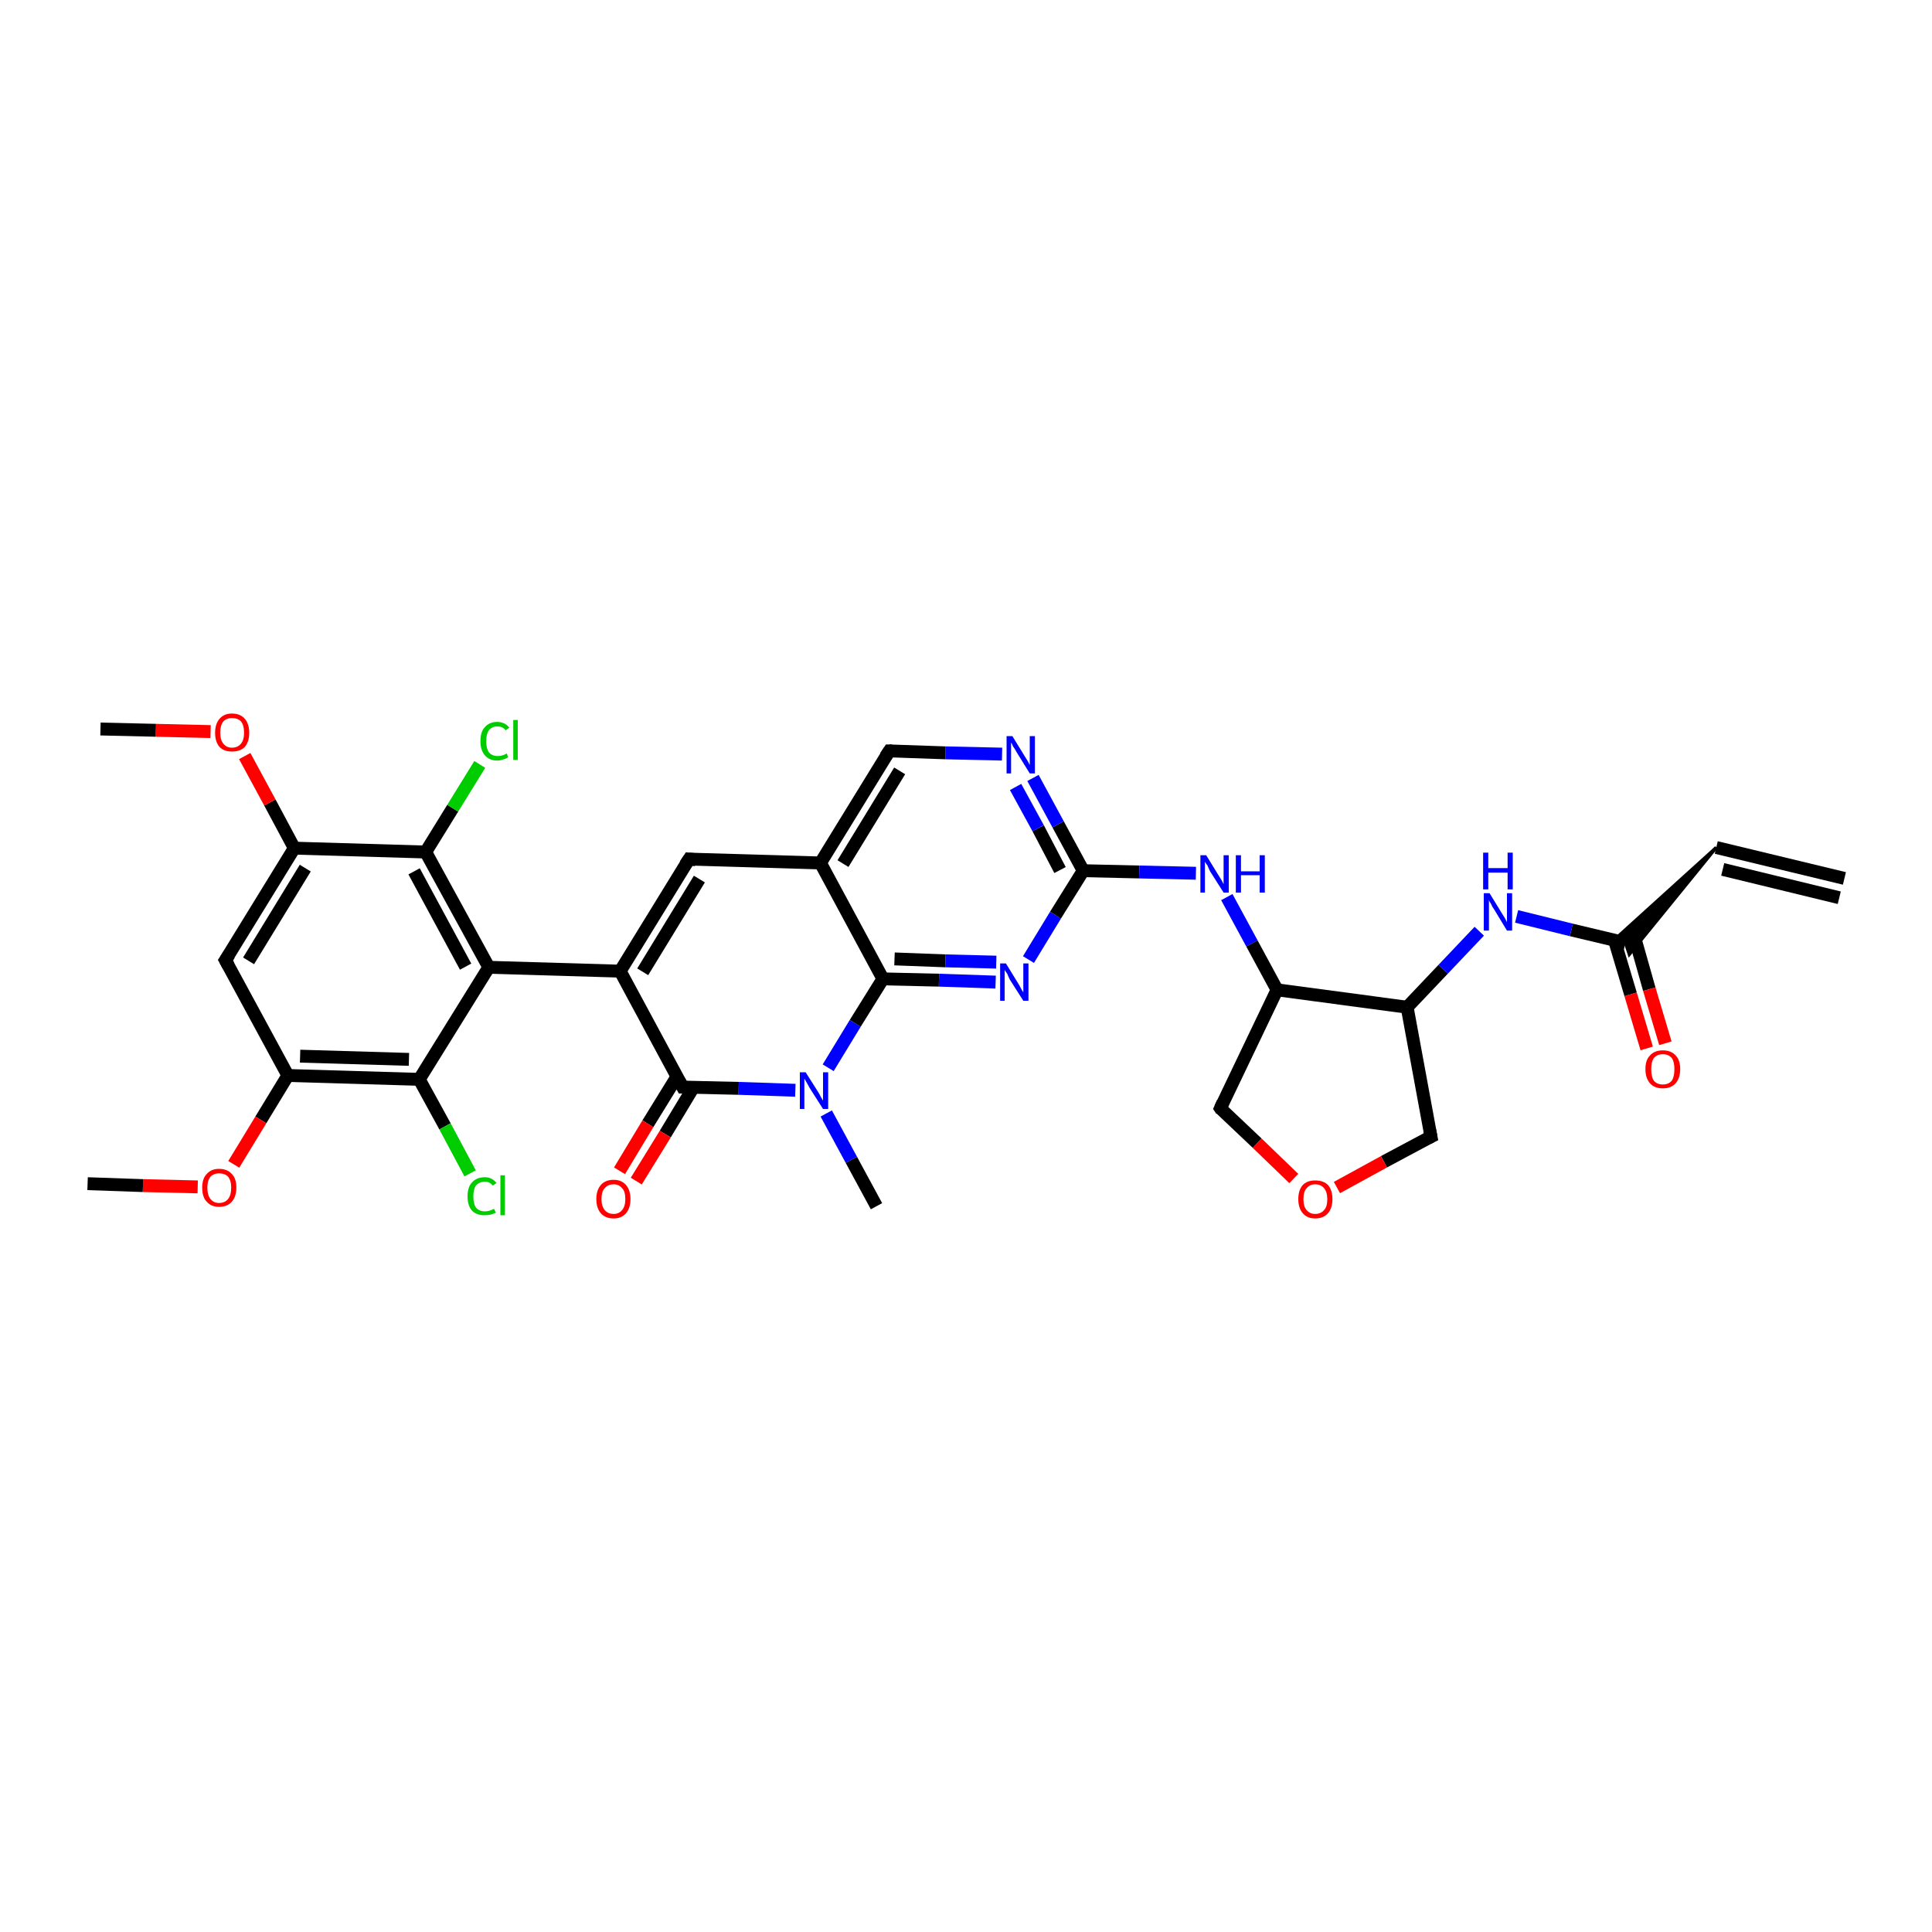 <?xml version='1.0' encoding='iso-8859-1'?>
<svg version='1.1' baseProfile='full'
              xmlns='http://www.w3.org/2000/svg'
                      xmlns:rdkit='http://www.rdkit.org/xml'
                      xmlns:xlink='http://www.w3.org/1999/xlink'
                  xml:space='preserve'
width='300px' height='300px' viewBox='0 0 300 300'>
<!-- END OF HEADER -->
<rect style='opacity:1.0;fill:#FFFFFF;stroke:none' width='300.0' height='300.0' x='0.0' y='0.0'> </rect>
<path class='bond-0 atom-0 atom-1' d='M 137.1,152.0 L 145.8,152.2' style='fill:none;fill-rule:evenodd;stroke:#000000;stroke-width:2.0px;stroke-linecap:butt;stroke-linejoin:miter;stroke-opacity:1' />
<path class='bond-0 atom-0 atom-1' d='M 145.8,152.2 L 154.6,152.5' style='fill:none;fill-rule:evenodd;stroke:#0000FF;stroke-width:2.0px;stroke-linecap:butt;stroke-linejoin:miter;stroke-opacity:1' />
<path class='bond-0 atom-0 atom-1' d='M 138.9,148.9 L 146.8,149.2' style='fill:none;fill-rule:evenodd;stroke:#000000;stroke-width:2.0px;stroke-linecap:butt;stroke-linejoin:miter;stroke-opacity:1' />
<path class='bond-0 atom-0 atom-1' d='M 146.8,149.2 L 154.7,149.4' style='fill:none;fill-rule:evenodd;stroke:#0000FF;stroke-width:2.0px;stroke-linecap:butt;stroke-linejoin:miter;stroke-opacity:1' />
<path class='bond-1 atom-1 atom-2' d='M 159.7,149.0 L 163.9,142.1' style='fill:none;fill-rule:evenodd;stroke:#0000FF;stroke-width:2.0px;stroke-linecap:butt;stroke-linejoin:miter;stroke-opacity:1' />
<path class='bond-1 atom-1 atom-2' d='M 163.9,142.1 L 168.2,135.2' style='fill:none;fill-rule:evenodd;stroke:#000000;stroke-width:2.0px;stroke-linecap:butt;stroke-linejoin:miter;stroke-opacity:1' />
<path class='bond-2 atom-2 atom-3' d='M 168.2,135.2 L 164.3,128.0' style='fill:none;fill-rule:evenodd;stroke:#000000;stroke-width:2.0px;stroke-linecap:butt;stroke-linejoin:miter;stroke-opacity:1' />
<path class='bond-2 atom-2 atom-3' d='M 164.3,128.0 L 160.4,120.8' style='fill:none;fill-rule:evenodd;stroke:#0000FF;stroke-width:2.0px;stroke-linecap:butt;stroke-linejoin:miter;stroke-opacity:1' />
<path class='bond-2 atom-2 atom-3' d='M 164.6,135.1 L 161.2,128.6' style='fill:none;fill-rule:evenodd;stroke:#000000;stroke-width:2.0px;stroke-linecap:butt;stroke-linejoin:miter;stroke-opacity:1' />
<path class='bond-2 atom-2 atom-3' d='M 161.2,128.6 L 157.7,122.2' style='fill:none;fill-rule:evenodd;stroke:#0000FF;stroke-width:2.0px;stroke-linecap:butt;stroke-linejoin:miter;stroke-opacity:1' />
<path class='bond-3 atom-3 atom-4' d='M 155.6,117.1 L 146.8,116.9' style='fill:none;fill-rule:evenodd;stroke:#0000FF;stroke-width:2.0px;stroke-linecap:butt;stroke-linejoin:miter;stroke-opacity:1' />
<path class='bond-3 atom-3 atom-4' d='M 146.8,116.9 L 138.1,116.6' style='fill:none;fill-rule:evenodd;stroke:#000000;stroke-width:2.0px;stroke-linecap:butt;stroke-linejoin:miter;stroke-opacity:1' />
<path class='bond-4 atom-4 atom-5' d='M 138.1,116.6 L 127.4,134.0' style='fill:none;fill-rule:evenodd;stroke:#000000;stroke-width:2.0px;stroke-linecap:butt;stroke-linejoin:miter;stroke-opacity:1' />
<path class='bond-4 atom-4 atom-5' d='M 139.7,119.7 L 130.9,134.1' style='fill:none;fill-rule:evenodd;stroke:#000000;stroke-width:2.0px;stroke-linecap:butt;stroke-linejoin:miter;stroke-opacity:1' />
<path class='bond-5 atom-5 atom-6' d='M 127.4,134.0 L 107.0,133.4' style='fill:none;fill-rule:evenodd;stroke:#000000;stroke-width:2.0px;stroke-linecap:butt;stroke-linejoin:miter;stroke-opacity:1' />
<path class='bond-6 atom-6 atom-7' d='M 107.0,133.4 L 96.3,150.8' style='fill:none;fill-rule:evenodd;stroke:#000000;stroke-width:2.0px;stroke-linecap:butt;stroke-linejoin:miter;stroke-opacity:1' />
<path class='bond-6 atom-6 atom-7' d='M 108.6,136.5 L 99.8,150.9' style='fill:none;fill-rule:evenodd;stroke:#000000;stroke-width:2.0px;stroke-linecap:butt;stroke-linejoin:miter;stroke-opacity:1' />
<path class='bond-7 atom-7 atom-8' d='M 96.3,150.8 L 75.9,150.2' style='fill:none;fill-rule:evenodd;stroke:#000000;stroke-width:2.0px;stroke-linecap:butt;stroke-linejoin:miter;stroke-opacity:1' />
<path class='bond-8 atom-8 atom-9' d='M 75.9,150.2 L 66.1,132.3' style='fill:none;fill-rule:evenodd;stroke:#000000;stroke-width:2.0px;stroke-linecap:butt;stroke-linejoin:miter;stroke-opacity:1' />
<path class='bond-8 atom-8 atom-9' d='M 72.3,150.1 L 64.3,135.3' style='fill:none;fill-rule:evenodd;stroke:#000000;stroke-width:2.0px;stroke-linecap:butt;stroke-linejoin:miter;stroke-opacity:1' />
<path class='bond-9 atom-9 atom-10' d='M 66.1,132.3 L 45.7,131.7' style='fill:none;fill-rule:evenodd;stroke:#000000;stroke-width:2.0px;stroke-linecap:butt;stroke-linejoin:miter;stroke-opacity:1' />
<path class='bond-10 atom-10 atom-11' d='M 45.7,131.7 L 41.9,124.6' style='fill:none;fill-rule:evenodd;stroke:#000000;stroke-width:2.0px;stroke-linecap:butt;stroke-linejoin:miter;stroke-opacity:1' />
<path class='bond-10 atom-10 atom-11' d='M 41.9,124.6 L 38.0,117.4' style='fill:none;fill-rule:evenodd;stroke:#FF0000;stroke-width:2.0px;stroke-linecap:butt;stroke-linejoin:miter;stroke-opacity:1' />
<path class='bond-11 atom-11 atom-12' d='M 32.7,113.6 L 24.2,113.4' style='fill:none;fill-rule:evenodd;stroke:#FF0000;stroke-width:2.0px;stroke-linecap:butt;stroke-linejoin:miter;stroke-opacity:1' />
<path class='bond-11 atom-11 atom-12' d='M 24.2,113.4 L 15.6,113.2' style='fill:none;fill-rule:evenodd;stroke:#000000;stroke-width:2.0px;stroke-linecap:butt;stroke-linejoin:miter;stroke-opacity:1' />
<path class='bond-12 atom-10 atom-13' d='M 45.7,131.7 L 35.0,149.1' style='fill:none;fill-rule:evenodd;stroke:#000000;stroke-width:2.0px;stroke-linecap:butt;stroke-linejoin:miter;stroke-opacity:1' />
<path class='bond-12 atom-10 atom-13' d='M 47.4,134.8 L 38.6,149.2' style='fill:none;fill-rule:evenodd;stroke:#000000;stroke-width:2.0px;stroke-linecap:butt;stroke-linejoin:miter;stroke-opacity:1' />
<path class='bond-13 atom-13 atom-14' d='M 35.0,149.1 L 44.7,167.0' style='fill:none;fill-rule:evenodd;stroke:#000000;stroke-width:2.0px;stroke-linecap:butt;stroke-linejoin:miter;stroke-opacity:1' />
<path class='bond-14 atom-14 atom-15' d='M 44.7,167.0 L 65.1,167.6' style='fill:none;fill-rule:evenodd;stroke:#000000;stroke-width:2.0px;stroke-linecap:butt;stroke-linejoin:miter;stroke-opacity:1' />
<path class='bond-14 atom-14 atom-15' d='M 46.6,164.0 L 63.5,164.5' style='fill:none;fill-rule:evenodd;stroke:#000000;stroke-width:2.0px;stroke-linecap:butt;stroke-linejoin:miter;stroke-opacity:1' />
<path class='bond-15 atom-15 atom-16' d='M 65.1,167.6 L 69.1,174.9' style='fill:none;fill-rule:evenodd;stroke:#000000;stroke-width:2.0px;stroke-linecap:butt;stroke-linejoin:miter;stroke-opacity:1' />
<path class='bond-15 atom-15 atom-16' d='M 69.1,174.9 L 73.0,182.2' style='fill:none;fill-rule:evenodd;stroke:#00CC00;stroke-width:2.0px;stroke-linecap:butt;stroke-linejoin:miter;stroke-opacity:1' />
<path class='bond-16 atom-14 atom-17' d='M 44.7,167.0 L 40.5,173.9' style='fill:none;fill-rule:evenodd;stroke:#000000;stroke-width:2.0px;stroke-linecap:butt;stroke-linejoin:miter;stroke-opacity:1' />
<path class='bond-16 atom-14 atom-17' d='M 40.5,173.9 L 36.3,180.8' style='fill:none;fill-rule:evenodd;stroke:#FF0000;stroke-width:2.0px;stroke-linecap:butt;stroke-linejoin:miter;stroke-opacity:1' />
<path class='bond-17 atom-17 atom-18' d='M 30.7,184.3 L 22.2,184.1' style='fill:none;fill-rule:evenodd;stroke:#FF0000;stroke-width:2.0px;stroke-linecap:butt;stroke-linejoin:miter;stroke-opacity:1' />
<path class='bond-17 atom-17 atom-18' d='M 22.2,184.1 L 13.6,183.8' style='fill:none;fill-rule:evenodd;stroke:#000000;stroke-width:2.0px;stroke-linecap:butt;stroke-linejoin:miter;stroke-opacity:1' />
<path class='bond-18 atom-9 atom-19' d='M 66.1,132.3 L 70.3,125.5' style='fill:none;fill-rule:evenodd;stroke:#000000;stroke-width:2.0px;stroke-linecap:butt;stroke-linejoin:miter;stroke-opacity:1' />
<path class='bond-18 atom-9 atom-19' d='M 70.3,125.5 L 74.5,118.7' style='fill:none;fill-rule:evenodd;stroke:#00CC00;stroke-width:2.0px;stroke-linecap:butt;stroke-linejoin:miter;stroke-opacity:1' />
<path class='bond-19 atom-7 atom-20' d='M 96.3,150.8 L 106.0,168.8' style='fill:none;fill-rule:evenodd;stroke:#000000;stroke-width:2.0px;stroke-linecap:butt;stroke-linejoin:miter;stroke-opacity:1' />
<path class='bond-20 atom-20 atom-21' d='M 106.0,168.8 L 114.7,169.0' style='fill:none;fill-rule:evenodd;stroke:#000000;stroke-width:2.0px;stroke-linecap:butt;stroke-linejoin:miter;stroke-opacity:1' />
<path class='bond-20 atom-20 atom-21' d='M 114.7,169.0 L 123.5,169.3' style='fill:none;fill-rule:evenodd;stroke:#0000FF;stroke-width:2.0px;stroke-linecap:butt;stroke-linejoin:miter;stroke-opacity:1' />
<path class='bond-21 atom-21 atom-22' d='M 128.3,172.9 L 132.2,180.1' style='fill:none;fill-rule:evenodd;stroke:#0000FF;stroke-width:2.0px;stroke-linecap:butt;stroke-linejoin:miter;stroke-opacity:1' />
<path class='bond-21 atom-21 atom-22' d='M 132.2,180.1 L 136.1,187.3' style='fill:none;fill-rule:evenodd;stroke:#000000;stroke-width:2.0px;stroke-linecap:butt;stroke-linejoin:miter;stroke-opacity:1' />
<path class='bond-22 atom-20 atom-23' d='M 105.1,167.2 L 100.6,174.5' style='fill:none;fill-rule:evenodd;stroke:#000000;stroke-width:2.0px;stroke-linecap:butt;stroke-linejoin:miter;stroke-opacity:1' />
<path class='bond-22 atom-20 atom-23' d='M 100.6,174.5 L 96.2,181.8' style='fill:none;fill-rule:evenodd;stroke:#FF0000;stroke-width:2.0px;stroke-linecap:butt;stroke-linejoin:miter;stroke-opacity:1' />
<path class='bond-22 atom-20 atom-23' d='M 107.7,168.8 L 103.3,176.1' style='fill:none;fill-rule:evenodd;stroke:#000000;stroke-width:2.0px;stroke-linecap:butt;stroke-linejoin:miter;stroke-opacity:1' />
<path class='bond-22 atom-20 atom-23' d='M 103.3,176.1 L 98.8,183.4' style='fill:none;fill-rule:evenodd;stroke:#FF0000;stroke-width:2.0px;stroke-linecap:butt;stroke-linejoin:miter;stroke-opacity:1' />
<path class='bond-23 atom-2 atom-24' d='M 168.2,135.2 L 176.9,135.4' style='fill:none;fill-rule:evenodd;stroke:#000000;stroke-width:2.0px;stroke-linecap:butt;stroke-linejoin:miter;stroke-opacity:1' />
<path class='bond-23 atom-2 atom-24' d='M 176.9,135.4 L 185.7,135.6' style='fill:none;fill-rule:evenodd;stroke:#0000FF;stroke-width:2.0px;stroke-linecap:butt;stroke-linejoin:miter;stroke-opacity:1' />
<path class='bond-24 atom-24 atom-25' d='M 190.5,139.3 L 194.4,146.5' style='fill:none;fill-rule:evenodd;stroke:#0000FF;stroke-width:2.0px;stroke-linecap:butt;stroke-linejoin:miter;stroke-opacity:1' />
<path class='bond-24 atom-24 atom-25' d='M 194.4,146.5 L 198.3,153.7' style='fill:none;fill-rule:evenodd;stroke:#000000;stroke-width:2.0px;stroke-linecap:butt;stroke-linejoin:miter;stroke-opacity:1' />
<path class='bond-25 atom-25 atom-26' d='M 198.3,153.7 L 218.5,156.4' style='fill:none;fill-rule:evenodd;stroke:#000000;stroke-width:2.0px;stroke-linecap:butt;stroke-linejoin:miter;stroke-opacity:1' />
<path class='bond-26 atom-26 atom-27' d='M 218.5,156.4 L 222.2,176.5' style='fill:none;fill-rule:evenodd;stroke:#000000;stroke-width:2.0px;stroke-linecap:butt;stroke-linejoin:miter;stroke-opacity:1' />
<path class='bond-27 atom-27 atom-28' d='M 222.2,176.5 L 214.9,180.4' style='fill:none;fill-rule:evenodd;stroke:#000000;stroke-width:2.0px;stroke-linecap:butt;stroke-linejoin:miter;stroke-opacity:1' />
<path class='bond-27 atom-27 atom-28' d='M 214.9,180.4 L 207.6,184.4' style='fill:none;fill-rule:evenodd;stroke:#FF0000;stroke-width:2.0px;stroke-linecap:butt;stroke-linejoin:miter;stroke-opacity:1' />
<path class='bond-28 atom-28 atom-29' d='M 200.9,183.0 L 195.2,177.5' style='fill:none;fill-rule:evenodd;stroke:#FF0000;stroke-width:2.0px;stroke-linecap:butt;stroke-linejoin:miter;stroke-opacity:1' />
<path class='bond-28 atom-28 atom-29' d='M 195.2,177.5 L 189.5,172.1' style='fill:none;fill-rule:evenodd;stroke:#000000;stroke-width:2.0px;stroke-linecap:butt;stroke-linejoin:miter;stroke-opacity:1' />
<path class='bond-29 atom-26 atom-30' d='M 218.5,156.4 L 224.1,150.5' style='fill:none;fill-rule:evenodd;stroke:#000000;stroke-width:2.0px;stroke-linecap:butt;stroke-linejoin:miter;stroke-opacity:1' />
<path class='bond-29 atom-26 atom-30' d='M 224.1,150.5 L 229.7,144.6' style='fill:none;fill-rule:evenodd;stroke:#0000FF;stroke-width:2.0px;stroke-linecap:butt;stroke-linejoin:miter;stroke-opacity:1' />
<path class='bond-30 atom-30 atom-31' d='M 235.5,142.3 L 244.0,144.4' style='fill:none;fill-rule:evenodd;stroke:#0000FF;stroke-width:2.0px;stroke-linecap:butt;stroke-linejoin:miter;stroke-opacity:1' />
<path class='bond-30 atom-30 atom-31' d='M 244.0,144.4 L 252.4,146.4' style='fill:none;fill-rule:evenodd;stroke:#000000;stroke-width:2.0px;stroke-linecap:butt;stroke-linejoin:miter;stroke-opacity:1' />
<path class='bond-31 atom-31 atom-32' d='M 250.7,146.0 L 253.2,154.4' style='fill:none;fill-rule:evenodd;stroke:#000000;stroke-width:2.0px;stroke-linecap:butt;stroke-linejoin:miter;stroke-opacity:1' />
<path class='bond-31 atom-31 atom-32' d='M 253.2,154.4 L 255.7,162.8' style='fill:none;fill-rule:evenodd;stroke:#FF0000;stroke-width:2.0px;stroke-linecap:butt;stroke-linejoin:miter;stroke-opacity:1' />
<path class='bond-31 atom-31 atom-32' d='M 253.7,145.1 L 256.1,153.6' style='fill:none;fill-rule:evenodd;stroke:#000000;stroke-width:2.0px;stroke-linecap:butt;stroke-linejoin:miter;stroke-opacity:1' />
<path class='bond-31 atom-31 atom-32' d='M 256.1,153.6 L 258.6,162.0' style='fill:none;fill-rule:evenodd;stroke:#FF0000;stroke-width:2.0px;stroke-linecap:butt;stroke-linejoin:miter;stroke-opacity:1' />
<path class='bond-32 atom-33 atom-31' d='M 266.5,131.6 L 253.0,148.2 L 252.4,146.4 Z' style='fill:#000000;fill-rule:evenodd;fill-opacity:1;stroke:#000000;stroke-width:0.5px;stroke-linecap:butt;stroke-linejoin:miter;stroke-opacity:1;' />
<path class='bond-32 atom-33 atom-31' d='M 266.5,131.6 L 252.4,146.4 L 250.6,146.0 Z' style='fill:#000000;fill-rule:evenodd;fill-opacity:1;stroke:#000000;stroke-width:0.5px;stroke-linecap:butt;stroke-linejoin:miter;stroke-opacity:1;' />
<path class='bond-33 atom-33 atom-34' d='M 266.5,131.6 L 286.4,136.4' style='fill:none;fill-rule:evenodd;stroke:#000000;stroke-width:2.0px;stroke-linecap:butt;stroke-linejoin:miter;stroke-opacity:1' />
<path class='bond-33 atom-33 atom-34' d='M 267.5,135.0 L 285.6,139.4' style='fill:none;fill-rule:evenodd;stroke:#000000;stroke-width:2.0px;stroke-linecap:butt;stroke-linejoin:miter;stroke-opacity:1' />
<path class='bond-34 atom-5 atom-0' d='M 127.4,134.0 L 137.1,152.0' style='fill:none;fill-rule:evenodd;stroke:#000000;stroke-width:2.0px;stroke-linecap:butt;stroke-linejoin:miter;stroke-opacity:1' />
<path class='bond-35 atom-15 atom-8' d='M 65.1,167.6 L 75.9,150.2' style='fill:none;fill-rule:evenodd;stroke:#000000;stroke-width:2.0px;stroke-linecap:butt;stroke-linejoin:miter;stroke-opacity:1' />
<path class='bond-36 atom-21 atom-0' d='M 128.6,165.8 L 132.8,158.9' style='fill:none;fill-rule:evenodd;stroke:#0000FF;stroke-width:2.0px;stroke-linecap:butt;stroke-linejoin:miter;stroke-opacity:1' />
<path class='bond-36 atom-21 atom-0' d='M 132.8,158.9 L 137.1,152.0' style='fill:none;fill-rule:evenodd;stroke:#000000;stroke-width:2.0px;stroke-linecap:butt;stroke-linejoin:miter;stroke-opacity:1' />
<path class='bond-37 atom-29 atom-25' d='M 189.5,172.1 L 198.3,153.7' style='fill:none;fill-rule:evenodd;stroke:#000000;stroke-width:2.0px;stroke-linecap:butt;stroke-linejoin:miter;stroke-opacity:1' />
<path d='M 138.5,116.6 L 138.1,116.6 L 137.5,117.5' style='fill:none;stroke:#000000;stroke-width:2.0px;stroke-linecap:butt;stroke-linejoin:miter;stroke-opacity:1;' />
<path d='M 108.0,133.5 L 107.0,133.4 L 106.4,134.3' style='fill:none;stroke:#000000;stroke-width:2.0px;stroke-linecap:butt;stroke-linejoin:miter;stroke-opacity:1;' />
<path d='M 35.6,148.2 L 35.0,149.1 L 35.5,150.0' style='fill:none;stroke:#000000;stroke-width:2.0px;stroke-linecap:butt;stroke-linejoin:miter;stroke-opacity:1;' />
<path d='M 105.5,167.9 L 106.0,168.8 L 106.4,168.8' style='fill:none;stroke:#000000;stroke-width:2.0px;stroke-linecap:butt;stroke-linejoin:miter;stroke-opacity:1;' />
<path d='M 222.0,175.5 L 222.2,176.5 L 221.8,176.7' style='fill:none;stroke:#000000;stroke-width:2.0px;stroke-linecap:butt;stroke-linejoin:miter;stroke-opacity:1;' />
<path d='M 189.7,172.4 L 189.5,172.1 L 189.9,171.2' style='fill:none;stroke:#000000;stroke-width:2.0px;stroke-linecap:butt;stroke-linejoin:miter;stroke-opacity:1;' />
<path class='atom-1' d='M 156.2 149.6
L 158.1 152.7
Q 158.3 153.0, 158.6 153.6
Q 158.9 154.1, 158.9 154.1
L 158.9 149.6
L 159.7 149.6
L 159.7 155.4
L 158.9 155.4
L 156.8 152.1
Q 156.6 151.7, 156.4 151.2
Q 156.1 150.8, 156.0 150.6
L 156.0 155.4
L 155.3 155.4
L 155.3 149.6
L 156.2 149.6
' fill='#0000FF'/>
<path class='atom-3' d='M 157.2 114.3
L 159.1 117.4
Q 159.3 117.7, 159.6 118.2
Q 159.9 118.8, 159.9 118.8
L 159.9 114.3
L 160.7 114.3
L 160.7 120.1
L 159.9 120.1
L 157.8 116.7
Q 157.6 116.3, 157.3 115.9
Q 157.1 115.4, 157.0 115.3
L 157.0 120.1
L 156.3 120.1
L 156.3 114.3
L 157.2 114.3
' fill='#0000FF'/>
<path class='atom-11' d='M 33.4 113.8
Q 33.4 112.4, 34.1 111.6
Q 34.8 110.8, 36.0 110.8
Q 37.3 110.8, 38.0 111.6
Q 38.7 112.4, 38.7 113.8
Q 38.7 115.2, 38.0 116.0
Q 37.3 116.7, 36.0 116.7
Q 34.8 116.7, 34.1 116.0
Q 33.4 115.2, 33.4 113.8
M 36.0 116.1
Q 36.9 116.1, 37.4 115.5
Q 37.9 114.9, 37.9 113.8
Q 37.9 112.6, 37.4 112.0
Q 36.9 111.5, 36.0 111.5
Q 35.2 111.5, 34.7 112.0
Q 34.2 112.6, 34.2 113.8
Q 34.2 114.9, 34.7 115.5
Q 35.2 116.1, 36.0 116.1
' fill='#FF0000'/>
<path class='atom-16' d='M 72.6 185.8
Q 72.6 184.3, 73.3 183.6
Q 74.0 182.8, 75.3 182.8
Q 76.4 182.8, 77.1 183.7
L 76.5 184.1
Q 76.1 183.5, 75.3 183.5
Q 74.4 183.5, 73.9 184.1
Q 73.5 184.7, 73.5 185.8
Q 73.5 186.9, 73.9 187.5
Q 74.4 188.1, 75.3 188.1
Q 76.0 188.1, 76.7 187.7
L 77.0 188.3
Q 76.6 188.5, 76.2 188.6
Q 75.7 188.7, 75.2 188.7
Q 74.0 188.7, 73.3 188.0
Q 72.6 187.2, 72.6 185.8
' fill='#00CC00'/>
<path class='atom-16' d='M 77.7 182.5
L 78.4 182.5
L 78.4 188.7
L 77.7 188.7
L 77.7 182.5
' fill='#00CC00'/>
<path class='atom-17' d='M 31.4 184.4
Q 31.4 183.0, 32.1 182.3
Q 32.8 181.5, 34.0 181.5
Q 35.3 181.5, 36.0 182.3
Q 36.7 183.0, 36.7 184.4
Q 36.7 185.8, 36.0 186.6
Q 35.3 187.4, 34.0 187.4
Q 32.8 187.4, 32.1 186.6
Q 31.4 185.9, 31.4 184.4
M 34.0 186.8
Q 34.9 186.8, 35.4 186.2
Q 35.9 185.6, 35.9 184.4
Q 35.9 183.3, 35.4 182.7
Q 34.9 182.2, 34.0 182.2
Q 33.2 182.2, 32.7 182.7
Q 32.2 183.3, 32.2 184.4
Q 32.2 185.6, 32.7 186.2
Q 33.2 186.8, 34.0 186.8
' fill='#FF0000'/>
<path class='atom-19' d='M 74.6 115.1
Q 74.6 113.6, 75.3 112.9
Q 76.0 112.1, 77.2 112.1
Q 78.4 112.1, 79.1 113.0
L 78.5 113.4
Q 78.1 112.8, 77.2 112.8
Q 76.4 112.8, 75.9 113.4
Q 75.5 114.0, 75.5 115.1
Q 75.5 116.2, 75.9 116.8
Q 76.4 117.4, 77.3 117.4
Q 78.0 117.4, 78.7 117.0
L 78.9 117.6
Q 78.6 117.8, 78.2 117.9
Q 77.7 118.1, 77.2 118.1
Q 76.0 118.1, 75.3 117.3
Q 74.6 116.5, 74.6 115.1
' fill='#00CC00'/>
<path class='atom-19' d='M 79.7 111.8
L 80.4 111.8
L 80.4 118.0
L 79.7 118.0
L 79.7 111.8
' fill='#00CC00'/>
<path class='atom-21' d='M 125.1 166.5
L 127.0 169.5
Q 127.2 169.8, 127.5 170.4
Q 127.8 170.9, 127.8 170.9
L 127.8 166.5
L 128.6 166.5
L 128.6 172.2
L 127.8 172.2
L 125.7 168.9
Q 125.5 168.5, 125.2 168.0
Q 125.0 167.6, 124.9 167.5
L 124.9 172.2
L 124.2 172.2
L 124.2 166.5
L 125.1 166.5
' fill='#0000FF'/>
<path class='atom-23' d='M 92.6 186.2
Q 92.6 184.8, 93.3 184.0
Q 94.0 183.2, 95.3 183.2
Q 96.5 183.2, 97.2 184.0
Q 97.9 184.8, 97.9 186.2
Q 97.9 187.6, 97.2 188.4
Q 96.5 189.2, 95.3 189.2
Q 94.0 189.2, 93.3 188.4
Q 92.6 187.6, 92.6 186.2
M 95.3 188.5
Q 96.1 188.5, 96.6 187.9
Q 97.1 187.3, 97.1 186.2
Q 97.1 185.0, 96.6 184.5
Q 96.1 183.9, 95.3 183.9
Q 94.4 183.9, 93.9 184.5
Q 93.4 185.0, 93.4 186.2
Q 93.4 187.3, 93.9 187.9
Q 94.4 188.5, 95.3 188.5
' fill='#FF0000'/>
<path class='atom-24' d='M 187.3 132.8
L 189.2 135.9
Q 189.4 136.2, 189.7 136.7
Q 190.0 137.3, 190.0 137.3
L 190.0 132.8
L 190.8 132.8
L 190.8 138.6
L 190.0 138.6
L 187.9 135.3
Q 187.7 134.9, 187.5 134.4
Q 187.2 134.0, 187.1 133.8
L 187.1 138.6
L 186.4 138.6
L 186.4 132.8
L 187.3 132.8
' fill='#0000FF'/>
<path class='atom-24' d='M 191.9 132.8
L 192.7 132.8
L 192.7 135.3
L 195.6 135.3
L 195.6 132.8
L 196.4 132.8
L 196.4 138.6
L 195.6 138.6
L 195.6 135.9
L 192.7 135.9
L 192.7 138.6
L 191.9 138.6
L 191.9 132.8
' fill='#0000FF'/>
<path class='atom-28' d='M 201.6 186.2
Q 201.6 184.8, 202.3 184.0
Q 203.0 183.3, 204.2 183.3
Q 205.5 183.3, 206.2 184.0
Q 206.9 184.8, 206.9 186.2
Q 206.9 187.6, 206.2 188.4
Q 205.5 189.2, 204.2 189.2
Q 203.0 189.2, 202.3 188.4
Q 201.6 187.6, 201.6 186.2
M 204.2 188.5
Q 205.1 188.5, 205.6 187.9
Q 206.1 187.4, 206.1 186.2
Q 206.1 185.1, 205.6 184.5
Q 205.1 183.9, 204.2 183.9
Q 203.4 183.9, 202.9 184.5
Q 202.4 185.0, 202.4 186.2
Q 202.4 187.4, 202.9 187.9
Q 203.4 188.5, 204.2 188.5
' fill='#FF0000'/>
<path class='atom-30' d='M 231.3 138.7
L 233.2 141.8
Q 233.4 142.1, 233.7 142.6
Q 234.0 143.2, 234.0 143.2
L 234.0 138.7
L 234.8 138.7
L 234.8 144.5
L 234.0 144.5
L 232.0 141.2
Q 231.7 140.8, 231.5 140.3
Q 231.2 139.9, 231.2 139.7
L 231.2 144.5
L 230.4 144.5
L 230.4 138.7
L 231.3 138.7
' fill='#0000FF'/>
<path class='atom-30' d='M 230.3 132.4
L 231.1 132.4
L 231.1 134.8
L 234.1 134.8
L 234.1 132.4
L 234.9 132.4
L 234.9 138.1
L 234.1 138.1
L 234.1 135.5
L 231.1 135.5
L 231.1 138.1
L 230.3 138.1
L 230.3 132.4
' fill='#0000FF'/>
<path class='atom-32' d='M 255.5 166.0
Q 255.5 164.6, 256.2 163.9
Q 256.9 163.1, 258.2 163.1
Q 259.5 163.1, 260.2 163.9
Q 260.9 164.6, 260.9 166.0
Q 260.9 167.4, 260.2 168.2
Q 259.5 169.0, 258.2 169.0
Q 256.9 169.0, 256.2 168.2
Q 255.5 167.4, 255.5 166.0
M 258.2 168.4
Q 259.1 168.4, 259.6 167.8
Q 260.0 167.2, 260.0 166.0
Q 260.0 164.9, 259.6 164.3
Q 259.1 163.7, 258.2 163.7
Q 257.3 163.7, 256.8 164.3
Q 256.4 164.9, 256.4 166.0
Q 256.4 167.2, 256.8 167.8
Q 257.3 168.4, 258.2 168.4
' fill='#FF0000'/>
</svg>
